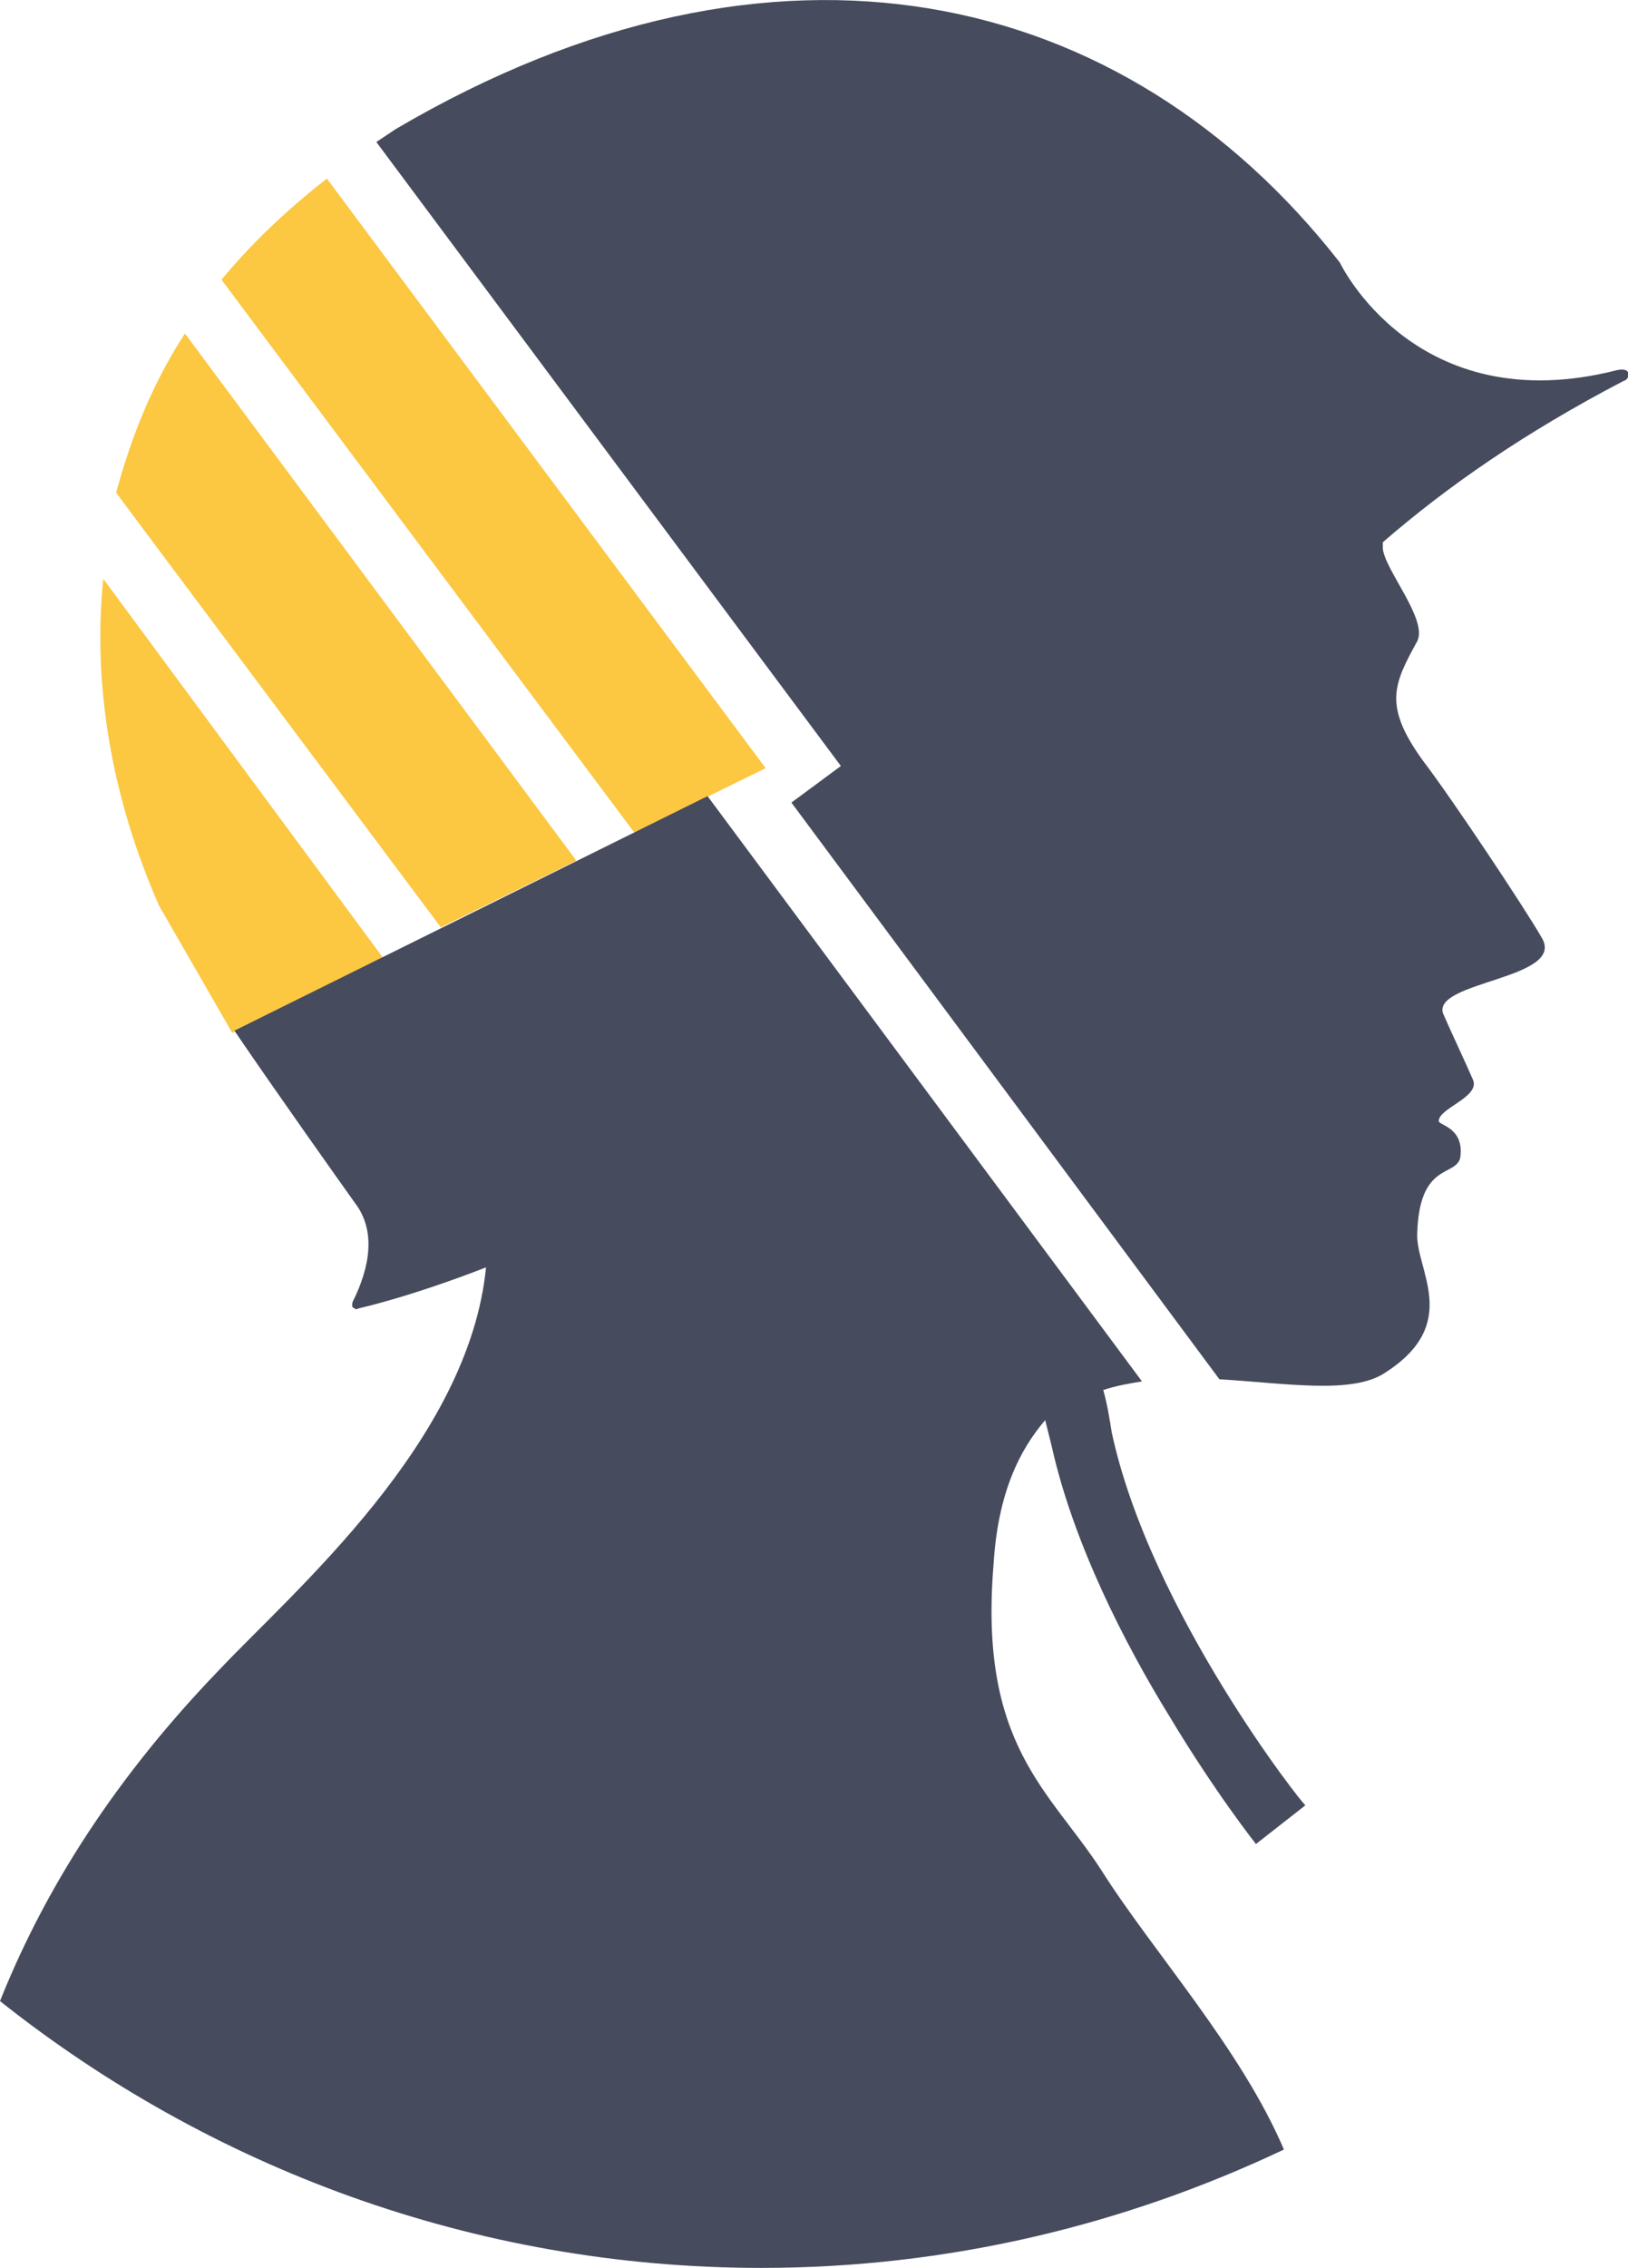 <svg version="1.1" id="图层_1" x="0px" y="0px" width="75.7px" height="105.4px" viewBox="0 0 75.7 105.4" enable-background="new 0 0 75.7 105.4" xml:space="preserve" xmlns="http://www.w3.org/2000/svg" xmlns:xlink="http://www.w3.org/1999/xlink" xmlns:xml="http://www.w3.org/XML/1998/namespace">
  <path fill="#FCC741" d="M8.6,15.5L26.8,40l-6.3,3.1L5.4,22.9C6.1,20.3,7.1,17.8,8.6,15.5z M15.2,8.3c-1.8,1.4-3.5,3-4.9,4.7
	l19.2,25.7l6.1-3L15.2,8.3z M7.4,42.1l3.4,5.9l7-3.5l-13-17.6C4.3,31.9,5.2,37.1,7.4,42.1z" class="color c1"/>
  <path fill="#464B5D" d="M46.2,72.7c-0.7,8.4,2.6,10.5,5,14.2c2.4,3.8,6.5,8.3,8.5,13c-7.4,3.5-15.6,5.5-24.3,5.5
	C22,105.4,9.7,100.7,0,93c1.8-4.5,4.8-9.8,10.2-15.4c3.5-3.7,11.6-10.6,12.4-18.7c-3.6,1.4-5.9,1.9-5.9,1.9s-0.2,0.1-0.2,0
	c-0.2,0-0.1-0.3-0.1-0.3c0.8-1.6,1.1-3.3,0.1-4.6c-0.5-0.7-3.7-5.2-5.6-8l22-10.9l20.2,27.2c-0.6,0.1-1.2,0.2-1.8,0.4
	c0.2,0.7,0.3,1.4,0.4,2c1.8,8.3,8.9,17.3,9,17.3l-2.3,1.8c0,0-1.9-2.4-4-5.9c-2.1-3.4-4.5-8.1-5.5-12.6L48.6,66
	C47.4,67.4,46.4,69.4,46.2,72.7z M75.7,17.3c-0.1-0.2-0.5-0.1-0.5-0.1c-9.4,2.4-12.9-5-12.9-5C52.3-0.6,36.1-4.4,18.4,6
	c-0.3,0.2-0.6,0.4-0.9,0.6l21.6,29l-2.3,1.7l19.9,26.8c3.2,0.2,6.2,0.7,7.7-0.3c3.6-2.3,1.4-4.8,1.5-6.5c0.1-3.3,1.8-2.6,2-3.5
	c0.2-1.4-1-1.5-1-1.7c0-0.6,1.9-1.1,1.6-1.9c-0.3-0.7-1.1-2.4-1.4-3.1c-0.5-1.5,5.7-1.6,4.6-3.5c-0.8-1.4-4.2-6.5-5.5-8.2
	c-1.9-2.6-1.4-3.6-0.3-5.6c0.5-1-1.5-3.3-1.6-4.3v-0.3c3-2.6,6.6-5.1,11.2-7.5C75.6,17.7,75.8,17.5,75.7,17.3z" class="color c2"/>
</svg>